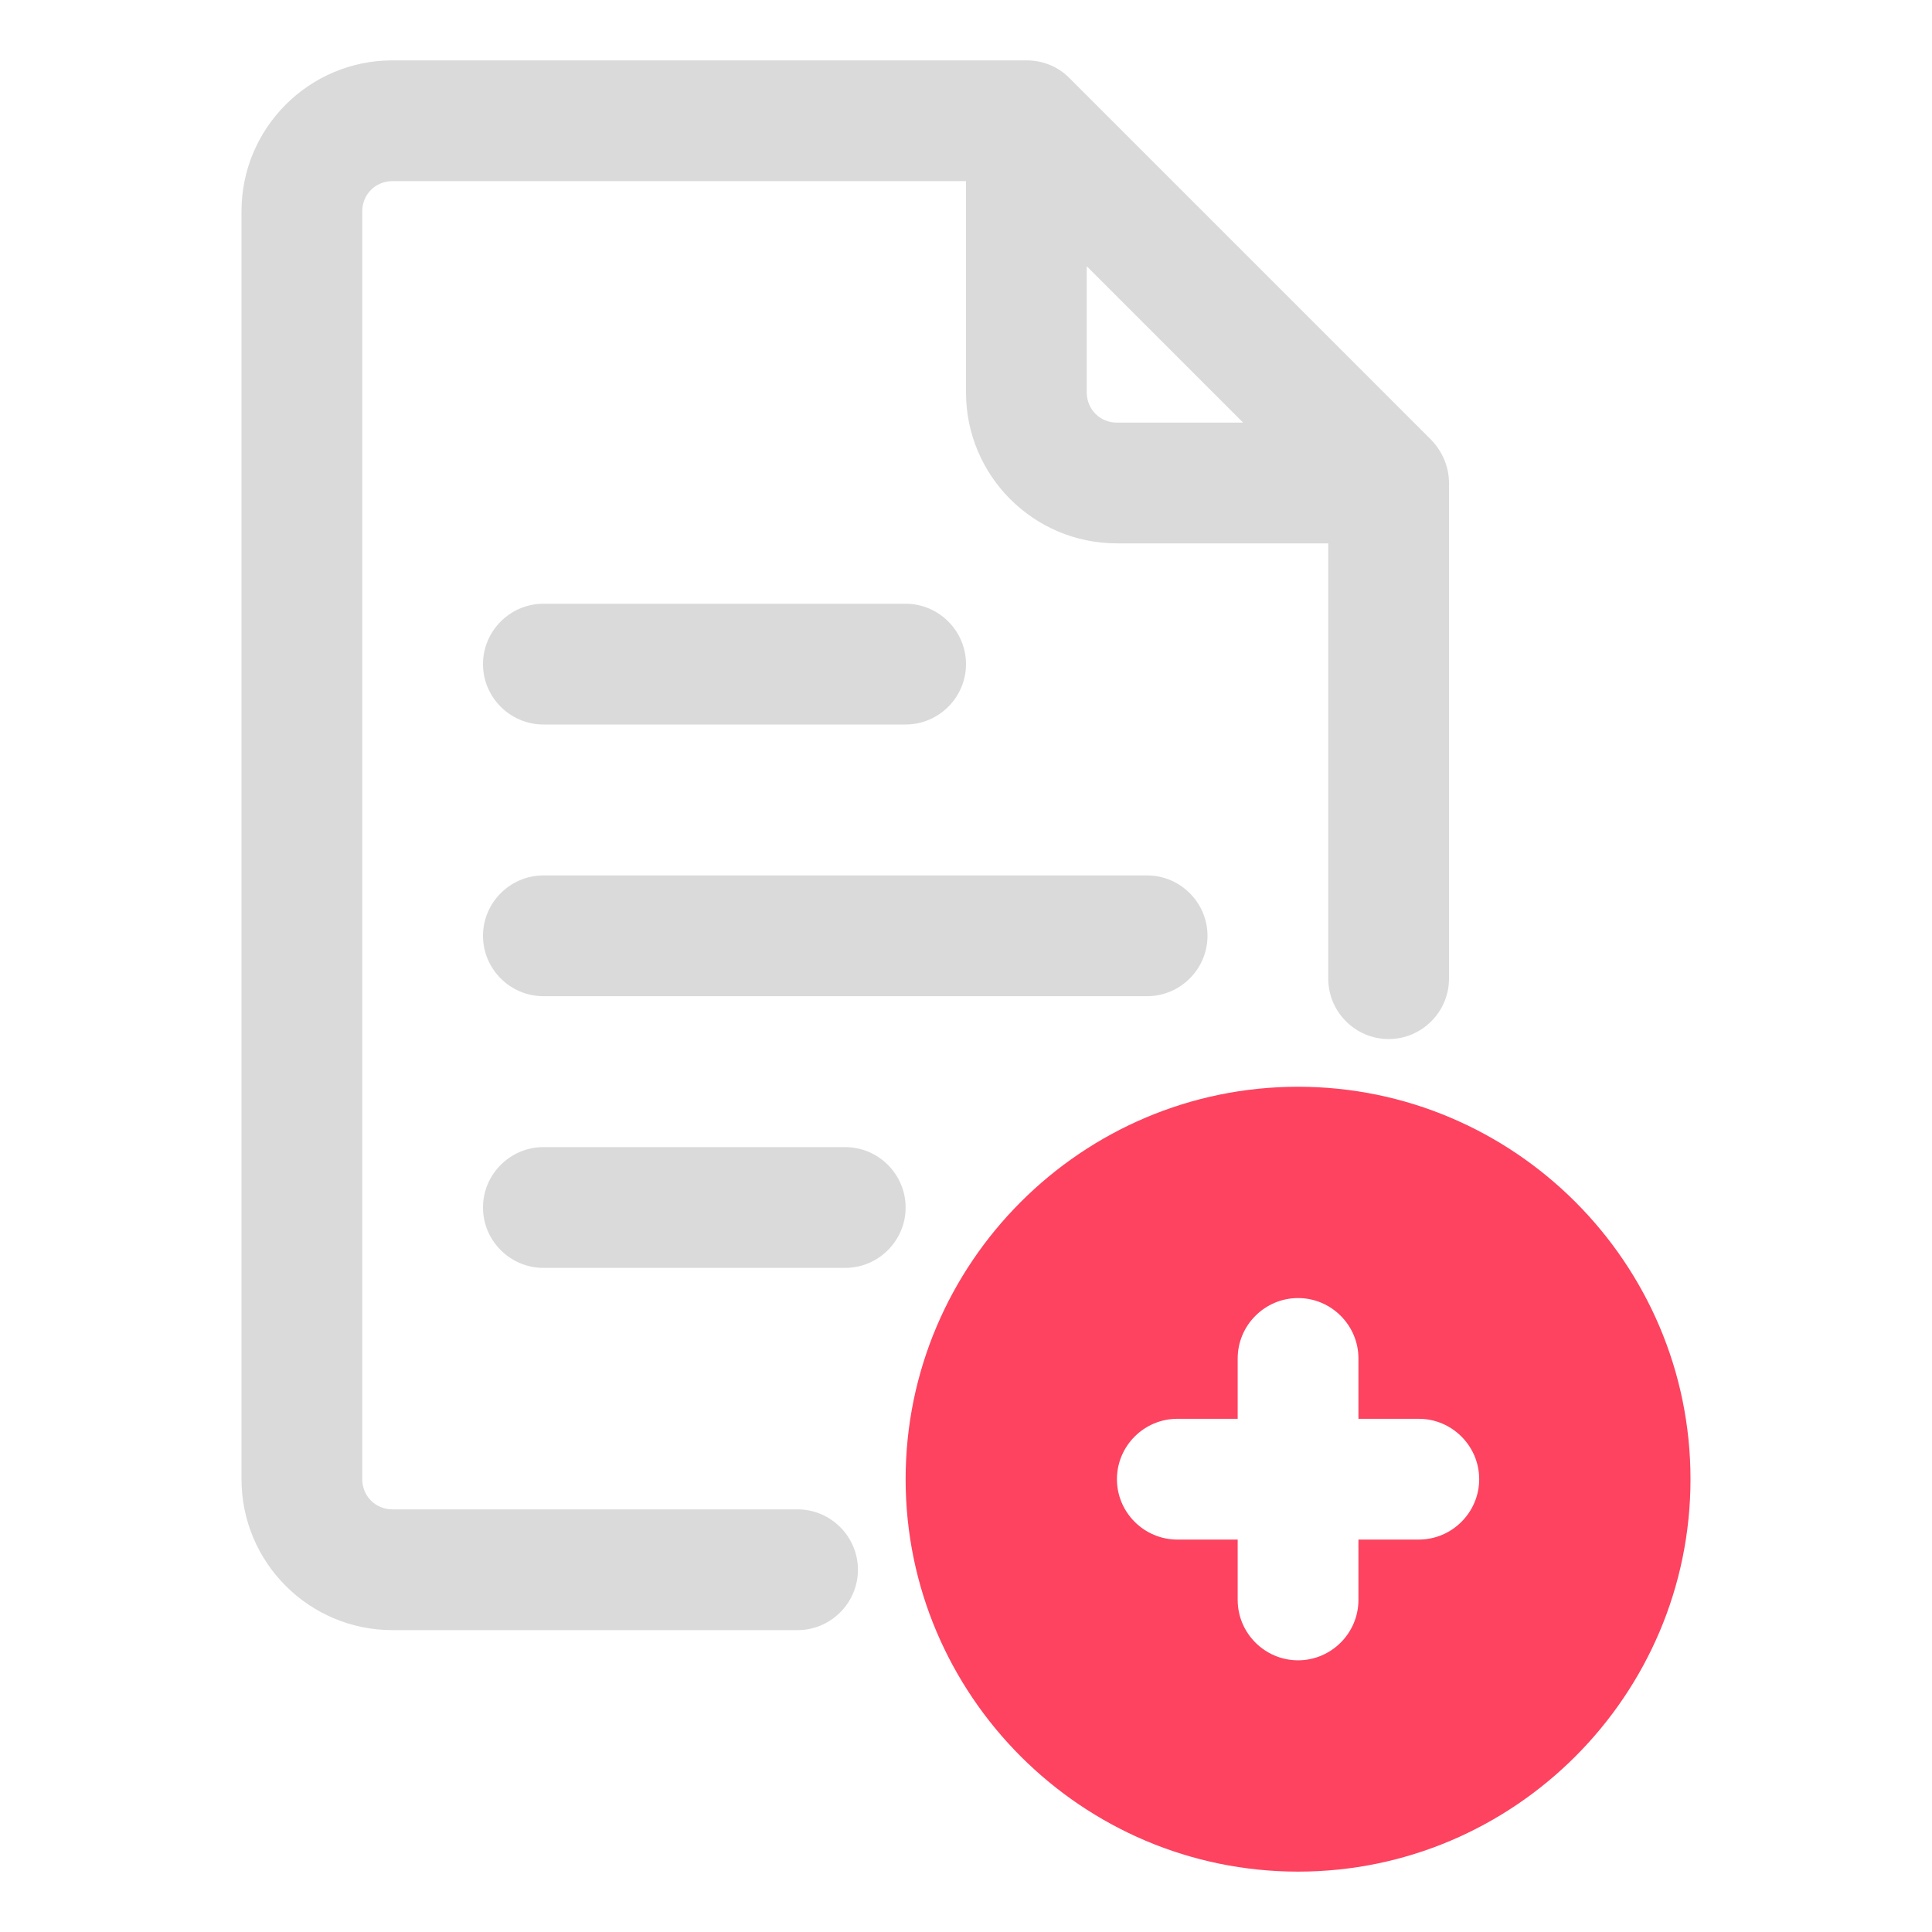 <?xml version="1.0" encoding="UTF-8"?>
<svg id="OBJECT" xmlns="http://www.w3.org/2000/svg" viewBox="0 0 32 32">
  <defs>
    <style>
      .cls-1 {
        fill: #FD4360;
      }

      .cls-2 {
        fill: #dadada;
      }
    </style>
  </defs>
  <g>
    <path class="cls-2" d="M14,19h-5c-.55,0-1,.45-1,1s.45,1,1,1h5c.55,0,1-.45,1-1s-.45-1-1-1Z"/>
    <path class="cls-2" d="M19,14.5H9c-.55,0-1,.45-1,1s.45,1,1,1h10c.55,0,1-.45,1-1s-.45-1-1-1Z"/>
    <path class="cls-2" d="M9,12h6c.55,0,1-.45,1-1s-.45-1-1-1h-6c-.55,0-1,.45-1,1s.45,1,1,1Z"/>
    <path class="cls-2" d="M23.71,7.29L17.71,1.29c-.19-.19-.44-.29-.71-.29H6.5c-1.38,0-2.5,1.12-2.5,2.5V24.5c0,1.38,1.12,2.5,2.5,2.5h6.71c.55,0,1-.45,1-1s-.45-1-1-1H6.5c-.28,0-.5-.22-.5-.5V3.5c0-.28,.22-.5,.5-.5h9.5v3.5c0,1.38,1.12,2.5,2.5,2.5h3.5v7.21c0,.55,.45,1,1,1s1-.45,1-1V8c0-.27-.11-.52-.29-.71Zm-5.71-.79v-2.09l2.59,2.59h-2.09c-.28,0-.5-.22-.5-.5Z"/>
  </g>
  <path class="cls-1" d="M21.5,18c-3.58,0-6.5,2.92-6.5,6.5s2.92,6.5,6.5,6.5,6.5-2.92,6.5-6.5-2.92-6.5-6.5-6.5Zm2,7.5h-1v1c0,.55-.45,1-1,1s-1-.45-1-1v-1h-1c-.55,0-1-.45-1-1s.45-1,1-1h1v-1c0-.55,.45-1,1-1s1,.45,1,1v1h1c.55,0,1,.45,1,1s-.45,1-1,1Z"/>
</svg>